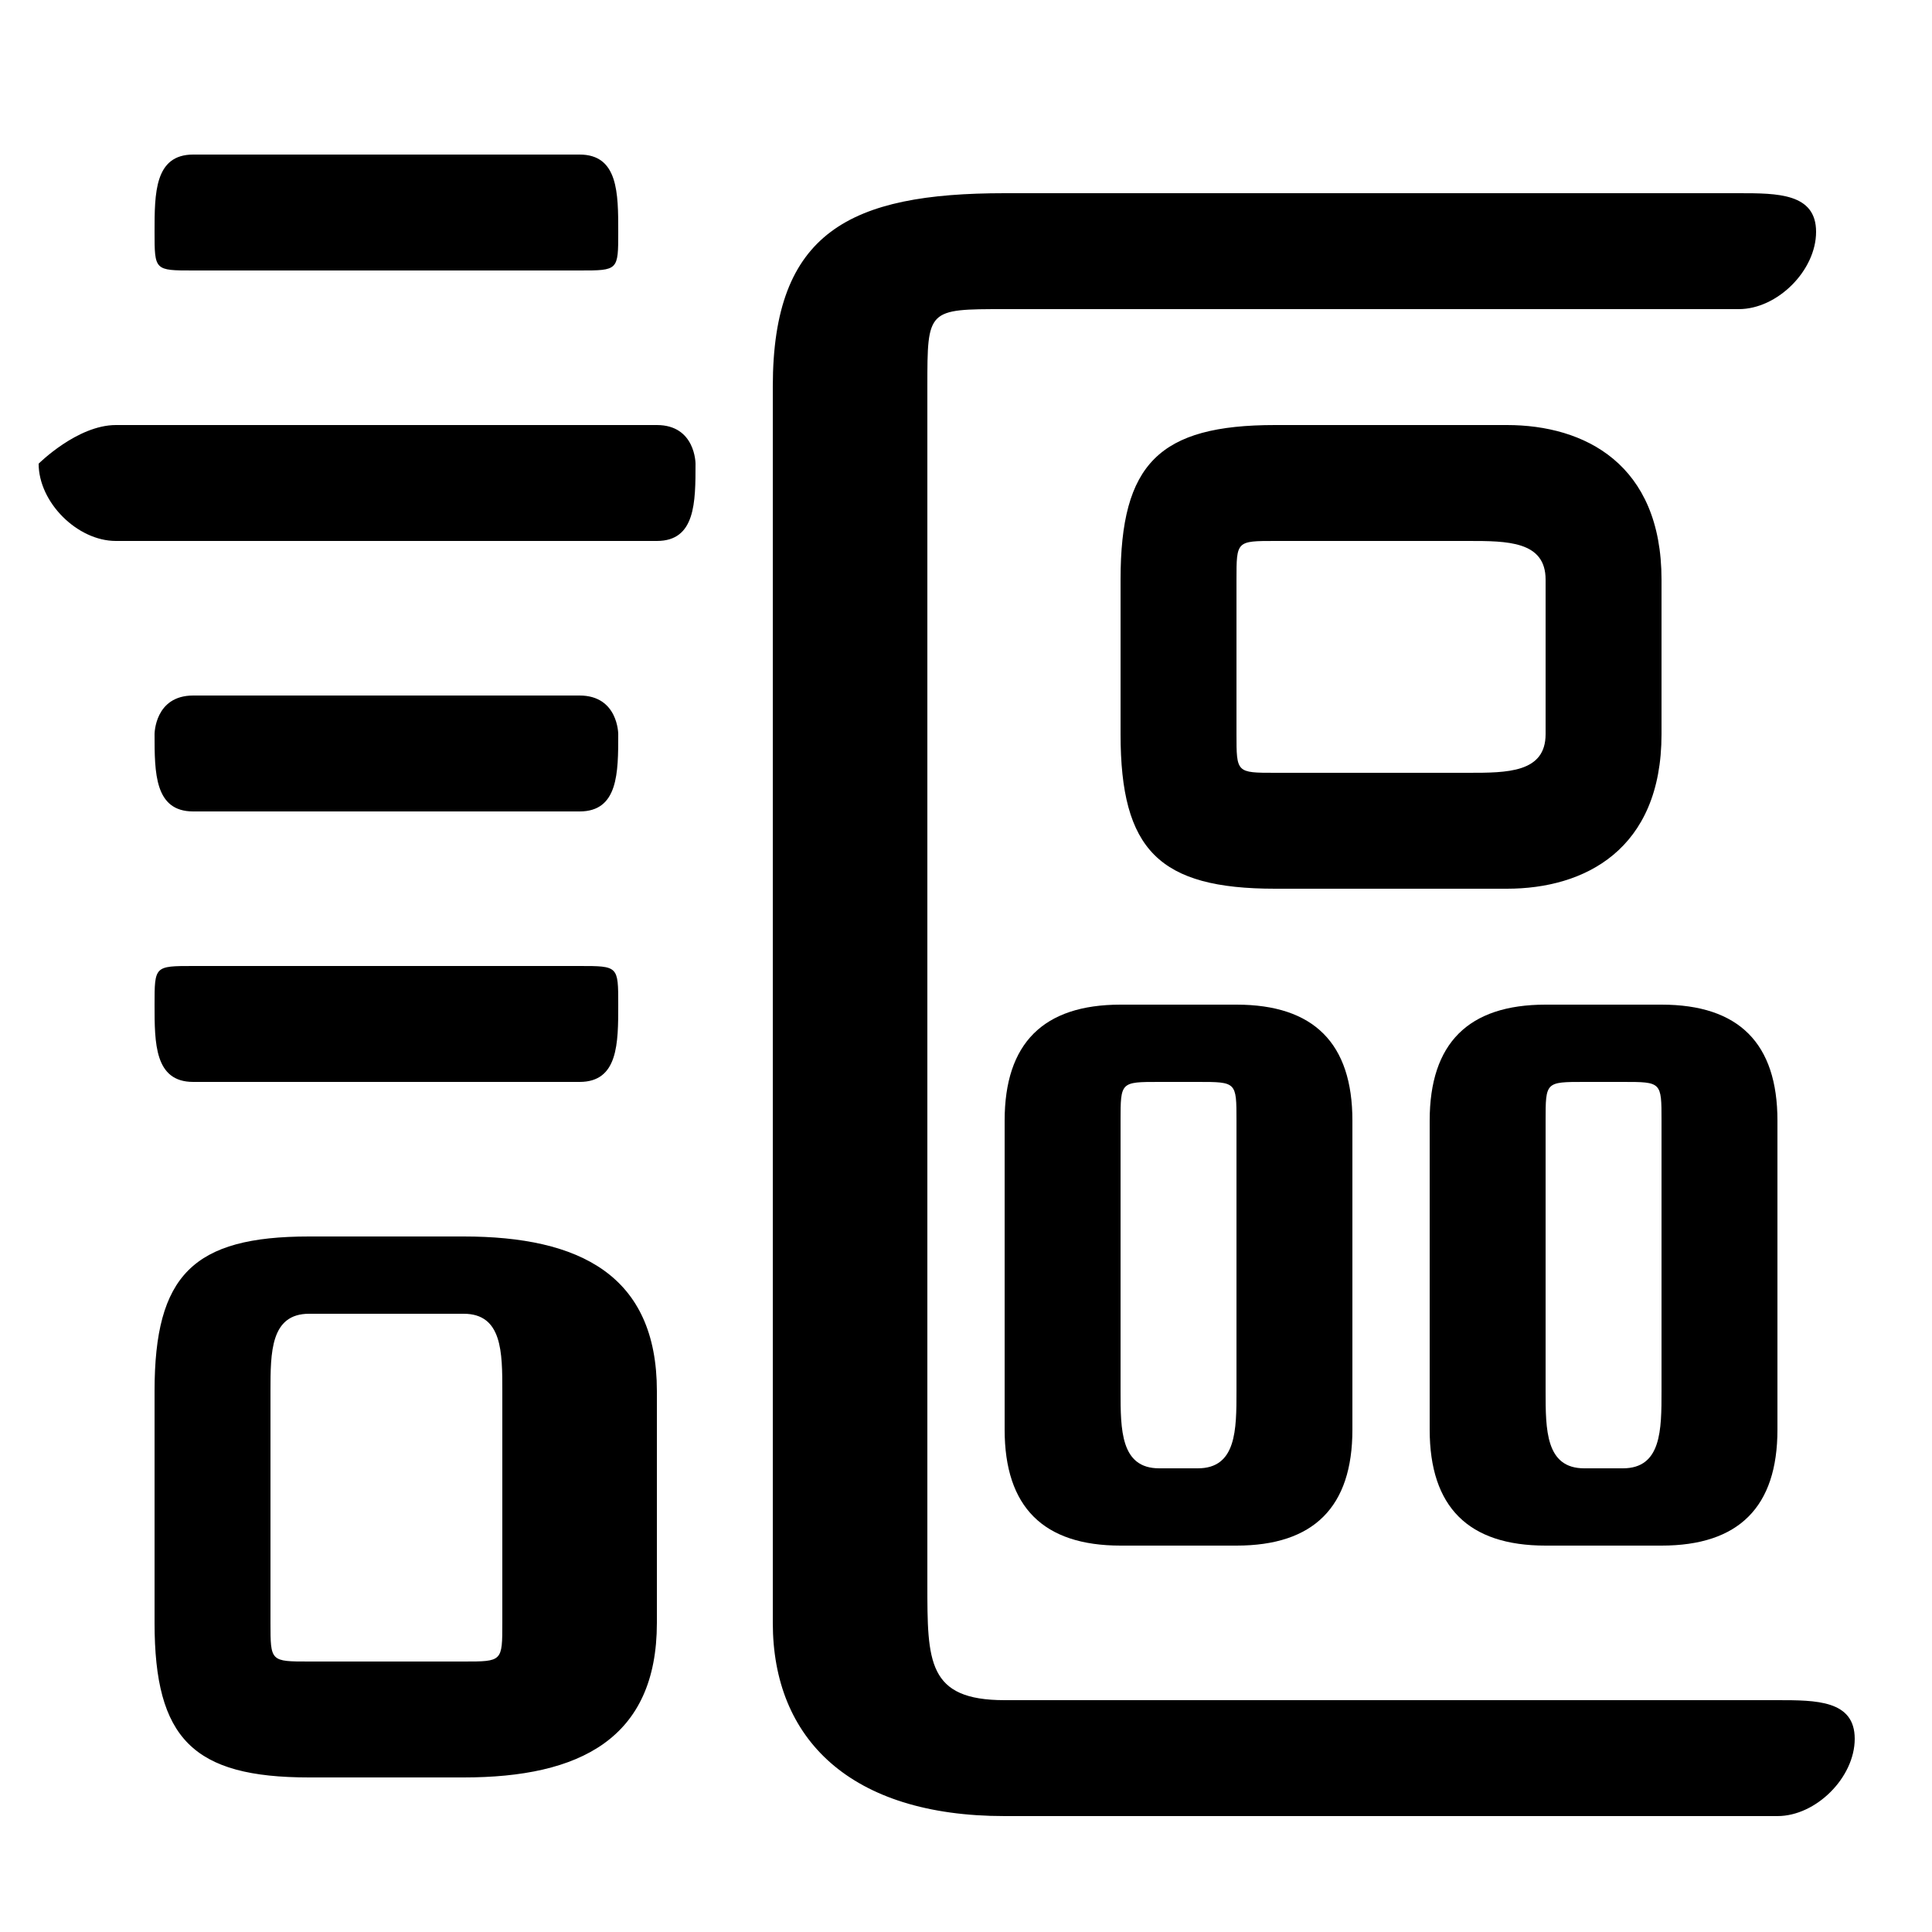 <svg xmlns="http://www.w3.org/2000/svg" viewBox="0 -44.0 50.0 50.0">
    <rect x="0" y="-44.0" width="50.0" height="50.0" fill="#808080" stroke="none"/>
    <g transform="scale(1, -1)">
        <!-- ボディの枠 -->
        <rect x="0" y="-6.0" width="50.0" height="50.0"
            stroke="white" fill="white"/>
        <!-- グリフ座標系の原点 -->
        <circle cx="0" cy="0" r="5" fill="white"/>
        <!-- グリフのアウトライン -->
        <g style="fill:black;stroke:#000000;stroke-width:0;stroke-linecap:round;stroke-linejoin:round;">
        <path d="M 43.0 4.0 C 45.0 4.0 46.0 5.0 46.0 7.0 L 46.0 15.0 C 46.0 17.0 45.0 18.0 43.0 18.0 L 40.0 18.0 C 38.0 18.0 37.0 17.0 37.0 15.0 L 37.0 7.0 C 37.0 5.0 38.0 4.0 40.0 4.0 Z M 41.0 6.0 C 40.0 6.0 40.0 7.0 40.0 8.0 L 40.0 15.0 C 40.0 16.0 40.0 16.0 41.0 16.0 L 42.0 16.0 C 43.0 16.0 43.0 16.0 43.0 15.0 L 43.0 8.0 C 43.0 7.0 43.0 6.0 42.0 6.0 Z M 32.0 4.0 C 34.0 4.0 35.0 5.0 35.0 7.0 L 35.0 15.0 C 35.0 17.0 34.0 18.0 32.0 18.0 L 29.0 18.0 C 27.0 18.0 26.0 17.0 26.0 15.0 L 26.0 7.0 C 26.0 5.0 27.0 4.0 29.0 4.0 Z M 30.0 6.0 C 29.0 6.0 29.0 7.0 29.0 8.0 L 29.0 15.0 C 29.0 16.0 29.0 16.0 30.0 16.0 L 31.0 16.0 C 32.0 16.0 32.0 16.0 32.0 15.0 L 32.0 8.0 C 32.0 7.0 32.0 6.0 31.0 6.0 Z M 39.0 21.0 C 41.0 21.0 43.0 22.0 43.0 25.0 L 43.0 29.0 C 43.0 32.0 41.0 33.0 39.0 33.0 L 33.0 33.0 C 30.0 33.0 29.0 32.0 29.0 29.0 L 29.0 25.0 C 29.0 22.0 30.0 21.0 33.0 21.0 Z M 33.0 24.0 C 32.0 24.0 32.0 24.0 32.0 25.0 L 32.0 29.0 C 32.0 30.0 32.0 30.0 33.0 30.0 L 38.0 30.0 C 39.0 30.0 40.0 30.0 40.0 29.0 L 40.0 25.0 C 40.0 24.0 39.0 24.0 38.0 24.0 Z M 12.0 -2.0 C 15.0 -2.0 17.0 -1.0 17.0 2.0 L 17.0 8.0 C 17.0 11.0 15.0 12.0 12.0 12.0 L 8.0 12.0 C 5.0 12.0 4.0 11.0 4.0 8.0 L 4.0 2.0 C 4.0 -1.0 5.0 -2.0 8.0 -2.0 Z M 8.0 1.0 C 7.0 1.0 7.0 1.0 7.0 2.0 L 7.0 8.0 C 7.0 9.0 7.0 10.0 8.0 10.0 L 12.0 10.0 C 13.0 10.0 13.0 9.0 13.0 8.0 L 13.0 2.0 C 13.0 1.0 13.0 1.0 12.0 1.0 Z M 17.0 30.0 C 18.0 30.0 18.0 31.0 18.0 32.0 C 18.0 32.0 18.0 33.0 17.0 33.0 L 3.0 33.0 C 2.0 33.0 1.0 32.0 1.0 32.0 C 1.0 31.0 2.0 30.0 3.0 30.0 Z M 15.0 37.0 C 16.0 37.0 16.0 37.0 16.0 38.0 C 16.0 39.0 16.0 40.0 15.0 40.0 L 5.0 40.0 C 4.0 40.0 4.0 39.0 4.0 38.0 C 4.0 37.0 4.0 37.0 5.0 37.0 Z M 15.0 23.0 C 16.0 23.0 16.0 24.0 16.0 25.0 C 16.0 25.0 16.0 26.0 15.0 26.0 L 5.0 26.0 C 4.0 26.0 4.0 25.0 4.0 25.0 C 4.0 24.0 4.0 23.0 5.0 23.0 Z M 15.0 16.0 C 16.0 16.0 16.0 17.0 16.0 18.0 C 16.0 19.0 16.0 19.0 15.0 19.0 L 5.0 19.0 C 4.0 19.0 4.0 19.0 4.0 18.0 C 4.0 17.0 4.0 16.0 5.0 16.0 Z M 24.0 34.0 C 24.0 36.0 24.0 36.0 26.0 36.0 L 45.0 36.0 C 46.0 36.0 47.0 37.0 47.0 38.0 C 47.0 39.0 46.0 39.0 45.0 39.0 L 26.0 39.0 C 22.0 39.0 20.0 38.0 20.0 34.0 L 20.0 2.0 C 20.0 -1.0 22.0 -3.0 26.0 -3.0 L 46.0 -3.0 C 47.0 -3.0 48.0 -2.0 48.0 -1.0 C 48.0 -0.0 47.0 0.0 46.0 0.0 L 26.0 0.0 C 24.0 0.0 24.0 1.0 24.0 3.0 Z"/>
    </g>
    </g>
</svg>
